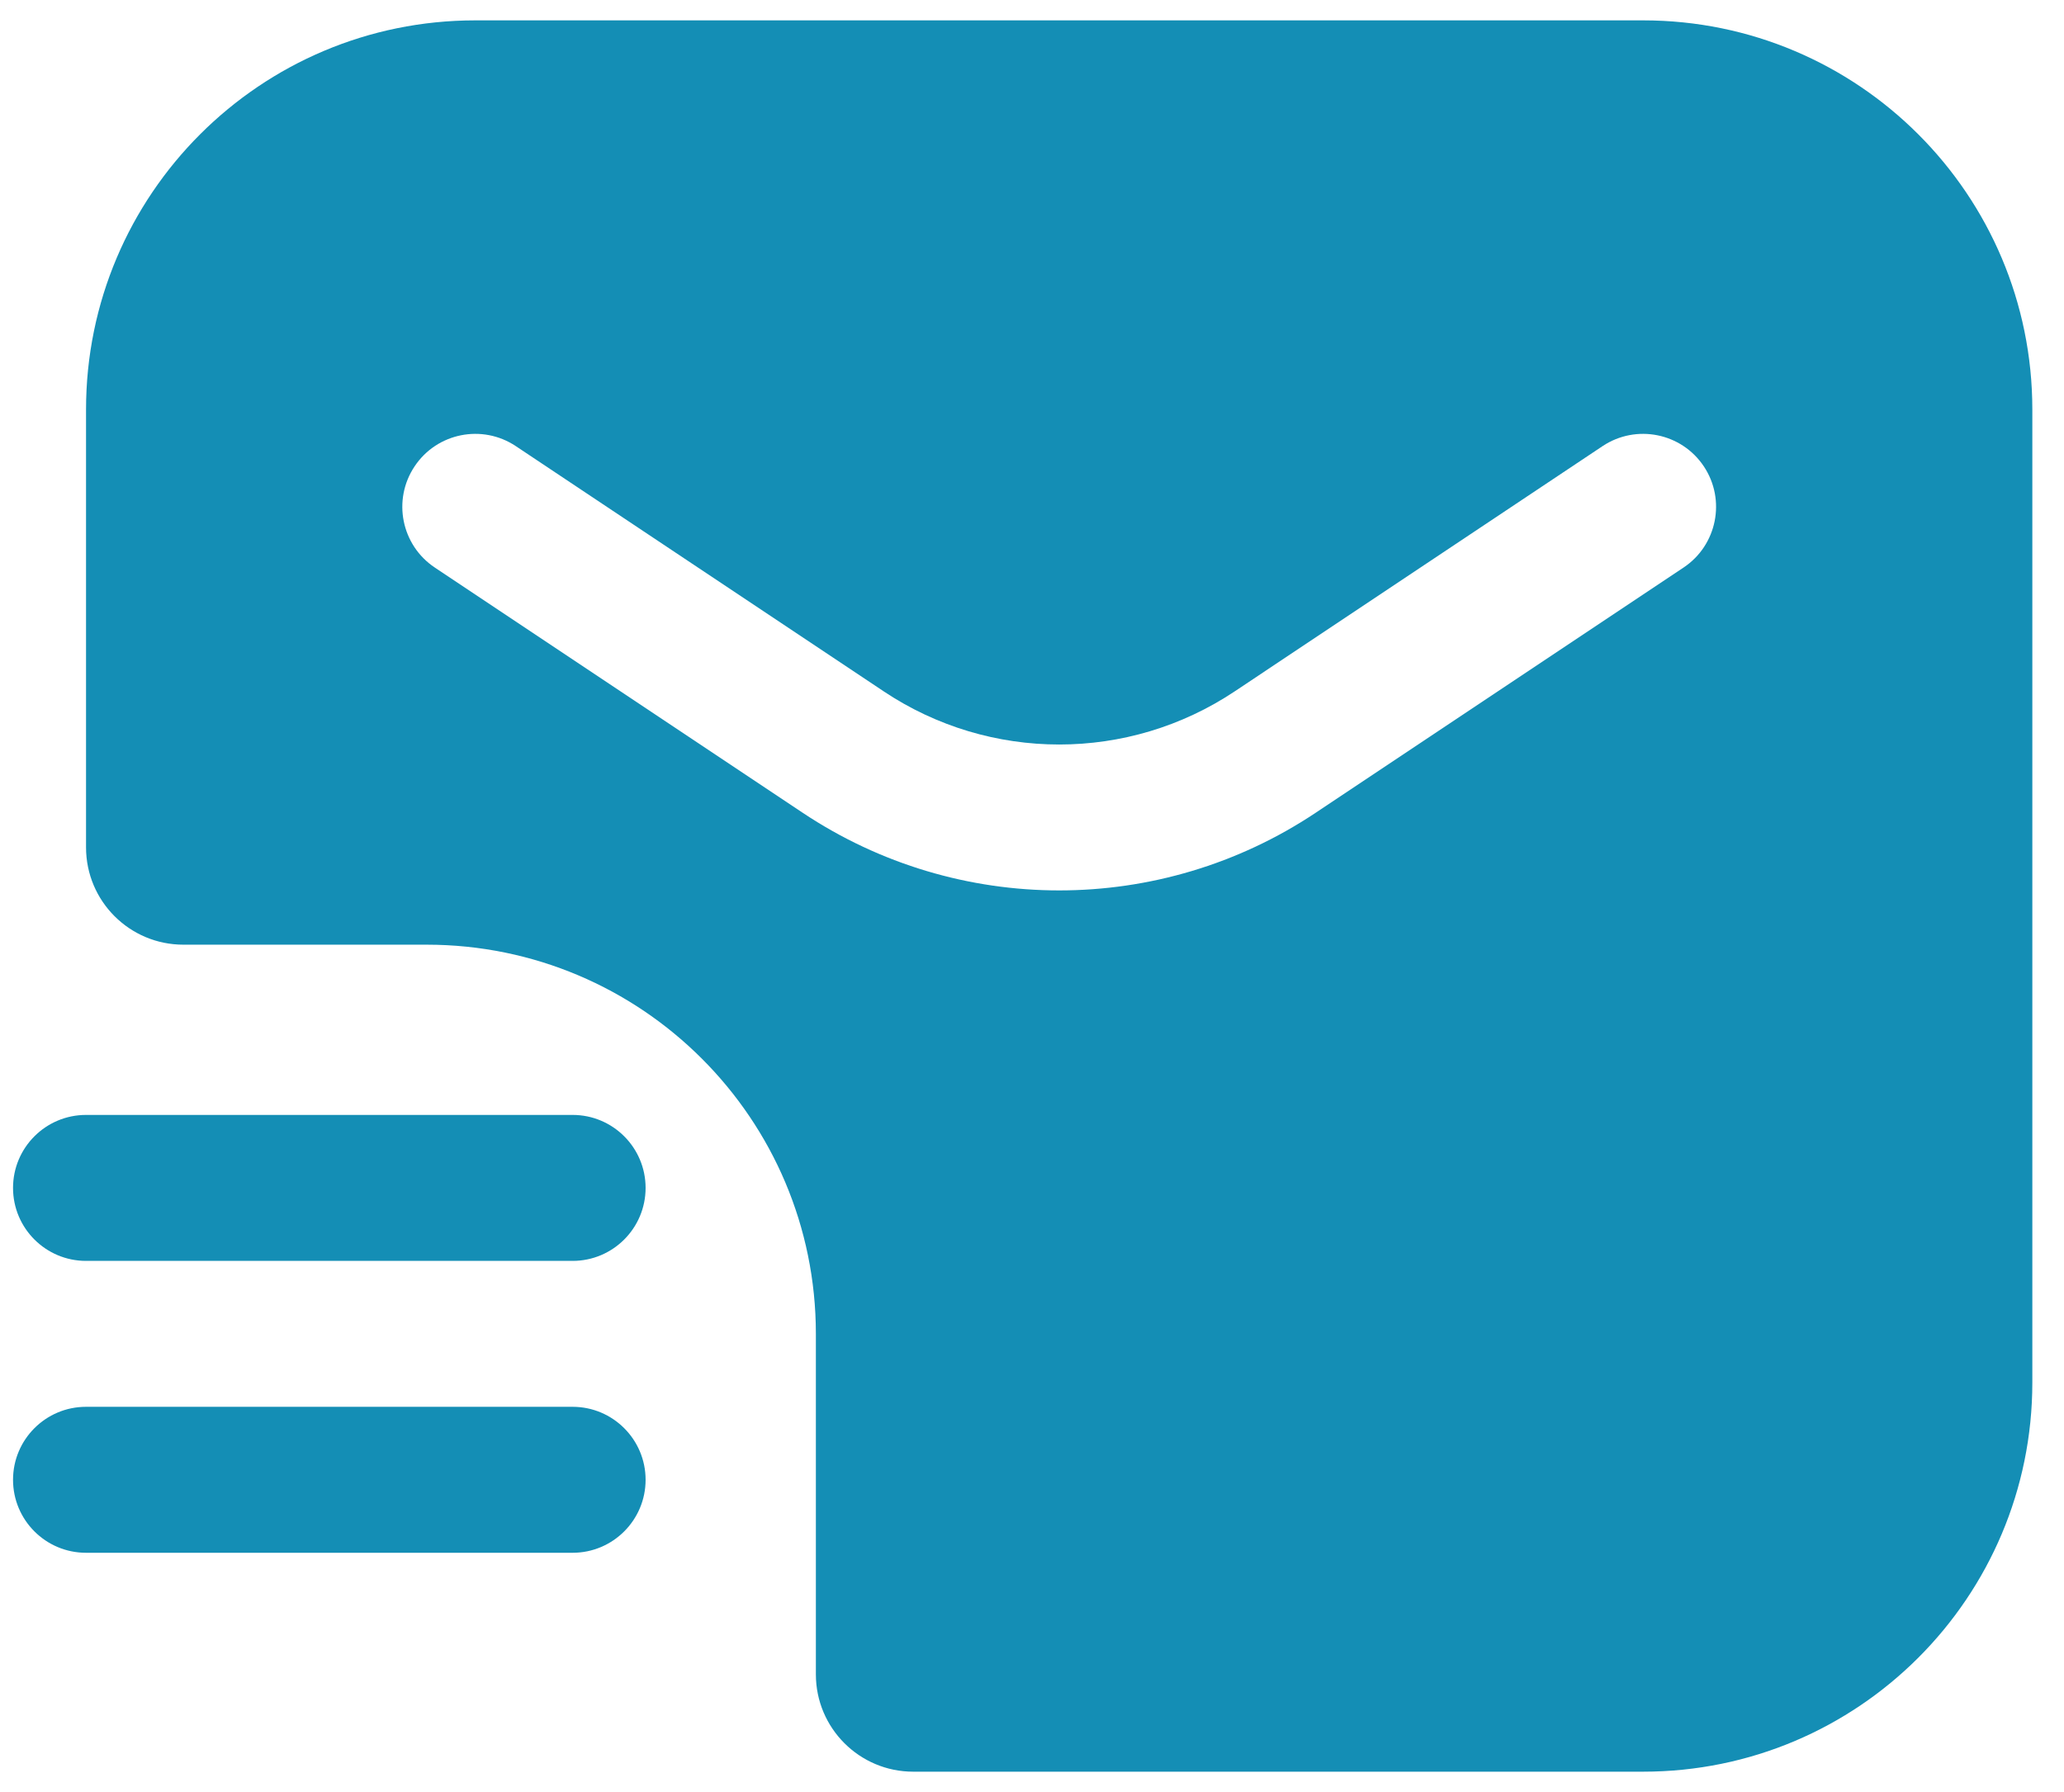 <svg width="38" height="33" viewBox="0 0 38 33" fill="none" xmlns="http://www.w3.org/2000/svg">
<path fill-rule="evenodd" clip-rule="evenodd" d="M8.751 0.375H30.251C34.209 0.375 37.417 3.584 37.417 7.542V25.458C37.417 29.416 34.209 32.625 30.251 32.625H16.813C15.824 32.625 15.021 31.823 15.021 30.833V24.562C15.021 20.605 11.813 17.396 7.855 17.396H3.376C2.386 17.396 1.584 16.594 1.584 15.604V7.542C1.584 3.584 4.793 0.375 8.751 0.375ZM9.496 8.215C8.879 7.804 8.044 7.97 7.633 8.588C7.221 9.205 7.388 10.04 8.005 10.451L14.78 14.968C17.639 16.873 21.363 16.873 24.221 14.968L30.996 10.451C31.613 10.04 31.78 9.205 31.369 8.588C30.957 7.97 30.123 7.804 29.505 8.215L22.731 12.732C20.775 14.036 18.227 14.036 16.271 12.732L9.496 8.215ZM0.24 21.875C0.24 21.133 0.842 20.531 1.584 20.531H10.542C11.284 20.531 11.886 21.133 11.886 21.875C11.886 22.617 11.284 23.219 10.542 23.219H1.584C0.842 23.219 0.24 22.617 0.24 21.875ZM1.584 25.906C0.842 25.906 0.24 26.508 0.24 27.25C0.24 27.992 0.842 28.594 1.584 28.594H10.542C11.284 28.594 11.886 27.992 11.886 27.25C11.886 26.508 11.284 25.906 10.542 25.906H1.584Z" fill="#148EB5"/>
</svg>
